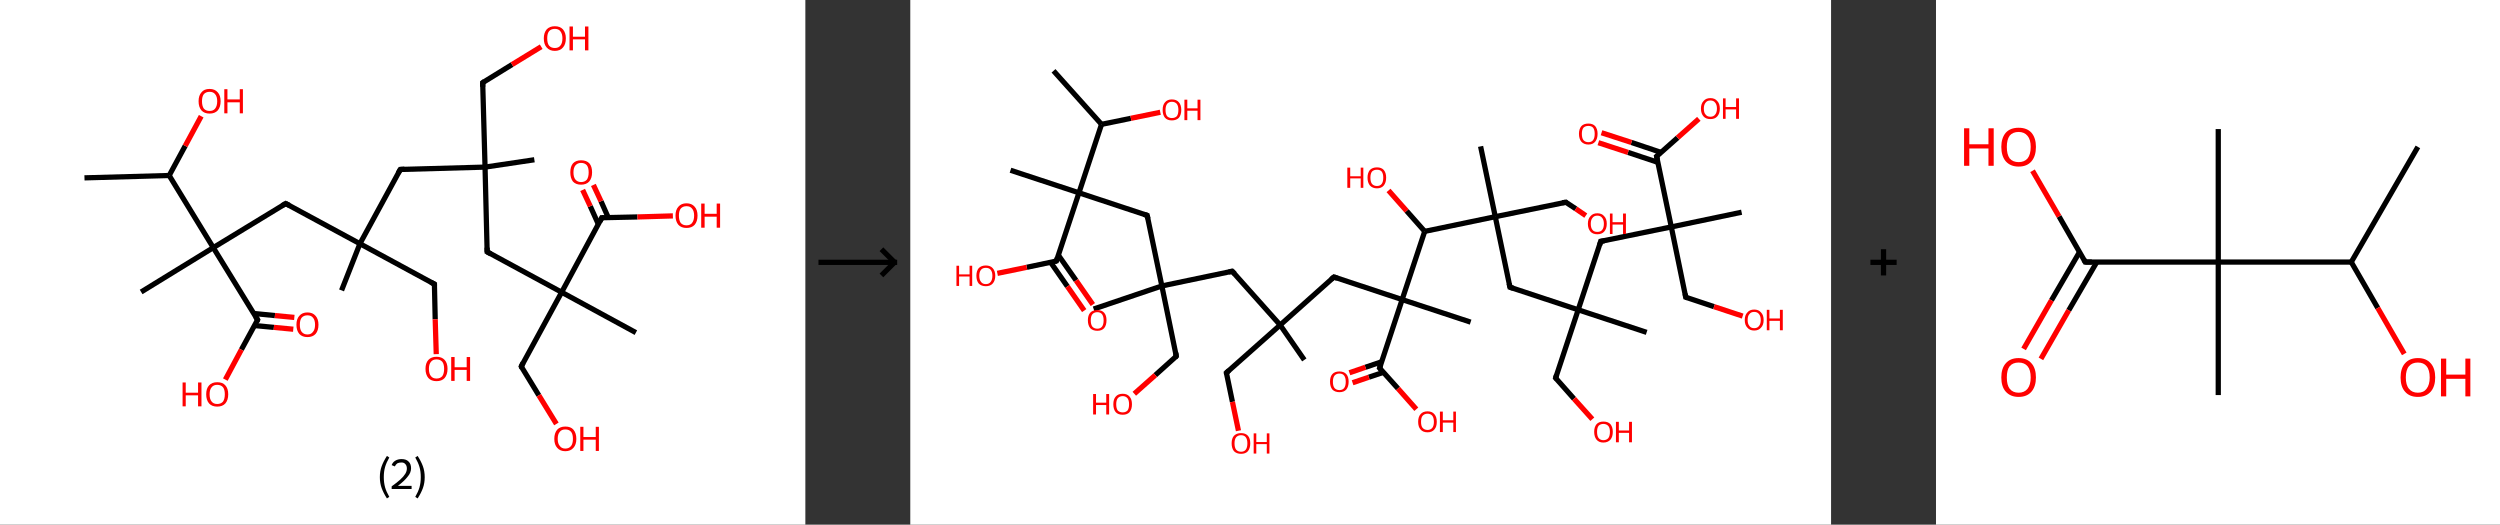 <?xml version='1.0' encoding='ASCII' standalone='yes'?>
<svg xmlns="http://www.w3.org/2000/svg" xmlns:xlink="http://www.w3.org/1999/xlink" version="1.1" width="953.0px" viewBox="0 0 953.0 200.0" height="200.0px">
  <rect x="0" y="0" width="953.0" height="200.0" fill="#333333" stroke="none"/>
  <g>
    <g transform="translate(0, 0) scale(1 1) "><!-- END OF HEADER -->
<rect style="opacity:1.0;fill:#FFFFFF;stroke:none" width="307.0" height="200.0" x="0.0" y="0.0"> </rect>
<path class="bond-0 atom-0 atom-1" d="M 32.2,67.8 L 64.5,66.9" style="fill:none;fill-rule:evenodd;stroke:#000000;stroke-width:2.0px;stroke-linecap:butt;stroke-linejoin:miter;stroke-opacity:1"/>
<path class="bond-1 atom-1 atom-2" d="M 64.5,66.9 L 70.6,55.6" style="fill:none;fill-rule:evenodd;stroke:#000000;stroke-width:2.0px;stroke-linecap:butt;stroke-linejoin:miter;stroke-opacity:1"/>
<path class="bond-1 atom-1 atom-2" d="M 70.6,55.6 L 76.7,44.3" style="fill:none;fill-rule:evenodd;stroke:#FF0000;stroke-width:2.0px;stroke-linecap:butt;stroke-linejoin:miter;stroke-opacity:1"/>
<path class="bond-2 atom-1 atom-3" d="M 64.5,66.9 L 81.3,94.4" style="fill:none;fill-rule:evenodd;stroke:#000000;stroke-width:2.0px;stroke-linecap:butt;stroke-linejoin:miter;stroke-opacity:1"/>
<path class="bond-3 atom-3 atom-4" d="M 81.3,94.4 L 53.8,111.3" style="fill:none;fill-rule:evenodd;stroke:#000000;stroke-width:2.0px;stroke-linecap:butt;stroke-linejoin:miter;stroke-opacity:1"/>
<path class="bond-4 atom-3 atom-5" d="M 81.3,94.4 L 108.9,77.6" style="fill:none;fill-rule:evenodd;stroke:#000000;stroke-width:2.0px;stroke-linecap:butt;stroke-linejoin:miter;stroke-opacity:1"/>
<path class="bond-5 atom-5 atom-6" d="M 108.9,77.6 L 137.2,92.9" style="fill:none;fill-rule:evenodd;stroke:#000000;stroke-width:2.0px;stroke-linecap:butt;stroke-linejoin:miter;stroke-opacity:1"/>
<path class="bond-6 atom-6 atom-7" d="M 137.2,92.9 L 130.2,110.7" style="fill:none;fill-rule:evenodd;stroke:#000000;stroke-width:2.0px;stroke-linecap:butt;stroke-linejoin:miter;stroke-opacity:1"/>
<path class="bond-7 atom-6 atom-8" d="M 137.2,92.9 L 165.6,108.3" style="fill:none;fill-rule:evenodd;stroke:#000000;stroke-width:2.0px;stroke-linecap:butt;stroke-linejoin:miter;stroke-opacity:1"/>
<path class="bond-8 atom-8 atom-9" d="M 165.6,108.3 L 165.9,121.7" style="fill:none;fill-rule:evenodd;stroke:#000000;stroke-width:2.0px;stroke-linecap:butt;stroke-linejoin:miter;stroke-opacity:1"/>
<path class="bond-8 atom-8 atom-9" d="M 165.9,121.7 L 166.3,135.0" style="fill:none;fill-rule:evenodd;stroke:#FF0000;stroke-width:2.0px;stroke-linecap:butt;stroke-linejoin:miter;stroke-opacity:1"/>
<path class="bond-9 atom-6 atom-10" d="M 137.2,92.9 L 152.6,64.6" style="fill:none;fill-rule:evenodd;stroke:#000000;stroke-width:2.0px;stroke-linecap:butt;stroke-linejoin:miter;stroke-opacity:1"/>
<path class="bond-10 atom-10 atom-11" d="M 152.6,64.6 L 184.9,63.7" style="fill:none;fill-rule:evenodd;stroke:#000000;stroke-width:2.0px;stroke-linecap:butt;stroke-linejoin:miter;stroke-opacity:1"/>
<path class="bond-11 atom-11 atom-12" d="M 184.9,63.7 L 203.7,60.9" style="fill:none;fill-rule:evenodd;stroke:#000000;stroke-width:2.0px;stroke-linecap:butt;stroke-linejoin:miter;stroke-opacity:1"/>
<path class="bond-12 atom-11 atom-13" d="M 184.9,63.7 L 184.0,31.5" style="fill:none;fill-rule:evenodd;stroke:#000000;stroke-width:2.0px;stroke-linecap:butt;stroke-linejoin:miter;stroke-opacity:1"/>
<path class="bond-13 atom-13 atom-14" d="M 184.0,31.5 L 195.2,24.6" style="fill:none;fill-rule:evenodd;stroke:#000000;stroke-width:2.0px;stroke-linecap:butt;stroke-linejoin:miter;stroke-opacity:1"/>
<path class="bond-13 atom-13 atom-14" d="M 195.2,24.6 L 206.3,17.8" style="fill:none;fill-rule:evenodd;stroke:#FF0000;stroke-width:2.0px;stroke-linecap:butt;stroke-linejoin:miter;stroke-opacity:1"/>
<path class="bond-14 atom-11 atom-15" d="M 184.9,63.7 L 185.7,96.0" style="fill:none;fill-rule:evenodd;stroke:#000000;stroke-width:2.0px;stroke-linecap:butt;stroke-linejoin:miter;stroke-opacity:1"/>
<path class="bond-15 atom-15 atom-16" d="M 185.7,96.0 L 214.1,111.4" style="fill:none;fill-rule:evenodd;stroke:#000000;stroke-width:2.0px;stroke-linecap:butt;stroke-linejoin:miter;stroke-opacity:1"/>
<path class="bond-16 atom-16 atom-17" d="M 214.1,111.4 L 242.4,126.8" style="fill:none;fill-rule:evenodd;stroke:#000000;stroke-width:2.0px;stroke-linecap:butt;stroke-linejoin:miter;stroke-opacity:1"/>
<path class="bond-17 atom-16 atom-18" d="M 214.1,111.4 L 198.7,139.7" style="fill:none;fill-rule:evenodd;stroke:#000000;stroke-width:2.0px;stroke-linecap:butt;stroke-linejoin:miter;stroke-opacity:1"/>
<path class="bond-18 atom-18 atom-19" d="M 198.7,139.7 L 205.4,150.7" style="fill:none;fill-rule:evenodd;stroke:#000000;stroke-width:2.0px;stroke-linecap:butt;stroke-linejoin:miter;stroke-opacity:1"/>
<path class="bond-18 atom-18 atom-19" d="M 205.4,150.7 L 212.1,161.6" style="fill:none;fill-rule:evenodd;stroke:#FF0000;stroke-width:2.0px;stroke-linecap:butt;stroke-linejoin:miter;stroke-opacity:1"/>
<path class="bond-19 atom-16 atom-20" d="M 214.1,111.4 L 229.4,83.0" style="fill:none;fill-rule:evenodd;stroke:#000000;stroke-width:2.0px;stroke-linecap:butt;stroke-linejoin:miter;stroke-opacity:1"/>
<path class="bond-20 atom-20 atom-21" d="M 231.9,83.0 L 229.1,76.7" style="fill:none;fill-rule:evenodd;stroke:#000000;stroke-width:2.0px;stroke-linecap:butt;stroke-linejoin:miter;stroke-opacity:1"/>
<path class="bond-20 atom-20 atom-21" d="M 229.1,76.7 L 226.2,70.5" style="fill:none;fill-rule:evenodd;stroke:#FF0000;stroke-width:2.0px;stroke-linecap:butt;stroke-linejoin:miter;stroke-opacity:1"/>
<path class="bond-20 atom-20 atom-21" d="M 228.1,85.5 L 225.0,78.6" style="fill:none;fill-rule:evenodd;stroke:#000000;stroke-width:2.0px;stroke-linecap:butt;stroke-linejoin:miter;stroke-opacity:1"/>
<path class="bond-20 atom-20 atom-21" d="M 225.0,78.6 L 222.1,72.4" style="fill:none;fill-rule:evenodd;stroke:#FF0000;stroke-width:2.0px;stroke-linecap:butt;stroke-linejoin:miter;stroke-opacity:1"/>
<path class="bond-21 atom-20 atom-22" d="M 229.4,83.0 L 243.0,82.7" style="fill:none;fill-rule:evenodd;stroke:#000000;stroke-width:2.0px;stroke-linecap:butt;stroke-linejoin:miter;stroke-opacity:1"/>
<path class="bond-21 atom-20 atom-22" d="M 243.0,82.7 L 256.5,82.3" style="fill:none;fill-rule:evenodd;stroke:#FF0000;stroke-width:2.0px;stroke-linecap:butt;stroke-linejoin:miter;stroke-opacity:1"/>
<path class="bond-22 atom-3 atom-23" d="M 81.3,94.4 L 98.2,121.9" style="fill:none;fill-rule:evenodd;stroke:#000000;stroke-width:2.0px;stroke-linecap:butt;stroke-linejoin:miter;stroke-opacity:1"/>
<path class="bond-23 atom-23 atom-24" d="M 97.0,124.1 L 104.4,124.8" style="fill:none;fill-rule:evenodd;stroke:#000000;stroke-width:2.0px;stroke-linecap:butt;stroke-linejoin:miter;stroke-opacity:1"/>
<path class="bond-23 atom-23 atom-24" d="M 104.4,124.8 L 111.8,125.5" style="fill:none;fill-rule:evenodd;stroke:#FF0000;stroke-width:2.0px;stroke-linecap:butt;stroke-linejoin:miter;stroke-opacity:1"/>
<path class="bond-23 atom-23 atom-24" d="M 96.7,119.5 L 104.8,120.3" style="fill:none;fill-rule:evenodd;stroke:#000000;stroke-width:2.0px;stroke-linecap:butt;stroke-linejoin:miter;stroke-opacity:1"/>
<path class="bond-23 atom-23 atom-24" d="M 104.8,120.3 L 112.2,121.0" style="fill:none;fill-rule:evenodd;stroke:#FF0000;stroke-width:2.0px;stroke-linecap:butt;stroke-linejoin:miter;stroke-opacity:1"/>
<path class="bond-24 atom-23 atom-25" d="M 98.2,121.9 L 92.0,133.3" style="fill:none;fill-rule:evenodd;stroke:#000000;stroke-width:2.0px;stroke-linecap:butt;stroke-linejoin:miter;stroke-opacity:1"/>
<path class="bond-24 atom-23 atom-25" d="M 92.0,133.3 L 85.9,144.7" style="fill:none;fill-rule:evenodd;stroke:#FF0000;stroke-width:2.0px;stroke-linecap:butt;stroke-linejoin:miter;stroke-opacity:1"/>
<path d="M 107.5,78.4 L 108.9,77.6 L 110.3,78.3" style="fill:none;stroke:#000000;stroke-width:2.0px;stroke-linecap:butt;stroke-linejoin:miter;stroke-opacity:1;"/>
<path d="M 164.2,107.6 L 165.6,108.3 L 165.6,109.0" style="fill:none;stroke:#000000;stroke-width:2.0px;stroke-linecap:butt;stroke-linejoin:miter;stroke-opacity:1;"/>
<path d="M 151.8,66.0 L 152.6,64.6 L 154.2,64.5" style="fill:none;stroke:#000000;stroke-width:2.0px;stroke-linecap:butt;stroke-linejoin:miter;stroke-opacity:1;"/>
<path d="M 184.0,33.1 L 184.0,31.5 L 184.6,31.1" style="fill:none;stroke:#000000;stroke-width:2.0px;stroke-linecap:butt;stroke-linejoin:miter;stroke-opacity:1;"/>
<path d="M 185.7,94.4 L 185.7,96.0 L 187.1,96.8" style="fill:none;stroke:#000000;stroke-width:2.0px;stroke-linecap:butt;stroke-linejoin:miter;stroke-opacity:1;"/>
<path d="M 199.4,138.3 L 198.7,139.7 L 199.0,140.3" style="fill:none;stroke:#000000;stroke-width:2.0px;stroke-linecap:butt;stroke-linejoin:miter;stroke-opacity:1;"/>
<path d="M 228.7,84.4 L 229.4,83.0 L 230.1,83.0" style="fill:none;stroke:#000000;stroke-width:2.0px;stroke-linecap:butt;stroke-linejoin:miter;stroke-opacity:1;"/>
<path d="M 97.4,120.6 L 98.2,121.9 L 97.9,122.5" style="fill:none;stroke:#000000;stroke-width:2.0px;stroke-linecap:butt;stroke-linejoin:miter;stroke-opacity:1;"/>
<path class="atom-2" d="M 75.7 38.6 Q 75.7 36.4, 76.8 35.2 Q 77.8 33.9, 79.9 33.9 Q 81.9 33.9, 83.0 35.2 Q 84.1 36.4, 84.1 38.6 Q 84.1 40.8, 83.0 42.1 Q 81.9 43.3, 79.9 43.3 Q 77.9 43.3, 76.8 42.1 Q 75.7 40.8, 75.7 38.6 M 79.9 42.3 Q 81.3 42.3, 82.0 41.4 Q 82.8 40.4, 82.8 38.6 Q 82.8 36.8, 82.0 35.9 Q 81.3 35.0, 79.9 35.0 Q 78.5 35.0, 77.7 35.9 Q 77.0 36.8, 77.0 38.6 Q 77.0 40.4, 77.7 41.4 Q 78.5 42.3, 79.9 42.3 " fill="#FF0000"/>
<path class="atom-2" d="M 85.5 34.0 L 86.7 34.0 L 86.7 37.9 L 91.4 37.9 L 91.4 34.0 L 92.6 34.0 L 92.6 43.2 L 91.4 43.2 L 91.4 39.0 L 86.7 39.0 L 86.7 43.2 L 85.5 43.2 L 85.5 34.0 " fill="#FF0000"/>
<path class="atom-9" d="M 162.2 140.6 Q 162.2 138.4, 163.3 137.2 Q 164.4 136.0, 166.4 136.0 Q 168.4 136.0, 169.5 137.2 Q 170.6 138.4, 170.6 140.6 Q 170.6 142.8, 169.5 144.1 Q 168.4 145.3, 166.4 145.3 Q 164.4 145.3, 163.3 144.1 Q 162.2 142.8, 162.2 140.6 M 166.4 144.3 Q 167.8 144.3, 168.6 143.4 Q 169.3 142.4, 169.3 140.6 Q 169.3 138.8, 168.6 137.9 Q 167.8 137.0, 166.4 137.0 Q 165.0 137.0, 164.3 137.9 Q 163.5 138.8, 163.5 140.6 Q 163.5 142.5, 164.3 143.4 Q 165.0 144.3, 166.4 144.3 " fill="#FF0000"/>
<path class="atom-9" d="M 172.0 136.1 L 173.3 136.1 L 173.3 140.0 L 177.9 140.0 L 177.9 136.1 L 179.2 136.1 L 179.2 145.2 L 177.9 145.2 L 177.9 141.0 L 173.3 141.0 L 173.3 145.2 L 172.0 145.2 L 172.0 136.1 " fill="#FF0000"/>
<path class="atom-14" d="M 207.3 14.6 Q 207.3 12.5, 208.4 11.2 Q 209.5 10.0, 211.5 10.0 Q 213.5 10.0, 214.6 11.2 Q 215.7 12.5, 215.7 14.6 Q 215.7 16.9, 214.6 18.1 Q 213.5 19.4, 211.5 19.4 Q 209.5 19.4, 208.4 18.1 Q 207.3 16.9, 207.3 14.6 M 211.5 18.3 Q 212.9 18.3, 213.6 17.4 Q 214.4 16.5, 214.4 14.6 Q 214.4 12.9, 213.6 11.9 Q 212.9 11.0, 211.5 11.0 Q 210.1 11.0, 209.3 11.9 Q 208.6 12.8, 208.6 14.6 Q 208.6 16.5, 209.3 17.4 Q 210.1 18.3, 211.5 18.3 " fill="#FF0000"/>
<path class="atom-14" d="M 217.1 10.1 L 218.4 10.1 L 218.4 14.0 L 223.0 14.0 L 223.0 10.1 L 224.3 10.1 L 224.3 19.2 L 223.0 19.2 L 223.0 15.0 L 218.4 15.0 L 218.4 19.2 L 217.1 19.2 L 217.1 10.1 " fill="#FF0000"/>
<path class="atom-19" d="M 211.3 167.3 Q 211.3 165.1, 212.4 163.8 Q 213.5 162.6, 215.5 162.6 Q 217.6 162.6, 218.6 163.8 Q 219.7 165.1, 219.7 167.3 Q 219.7 169.5, 218.6 170.7 Q 217.5 172.0, 215.5 172.0 Q 213.5 172.0, 212.4 170.7 Q 211.3 169.5, 211.3 167.3 M 215.5 171.0 Q 216.9 171.0, 217.7 170.0 Q 218.4 169.1, 218.4 167.3 Q 218.4 165.5, 217.7 164.6 Q 216.9 163.7, 215.5 163.7 Q 214.1 163.7, 213.4 164.6 Q 212.6 165.5, 212.6 167.3 Q 212.6 169.1, 213.4 170.0 Q 214.1 171.0, 215.5 171.0 " fill="#FF0000"/>
<path class="atom-19" d="M 221.2 162.7 L 222.4 162.7 L 222.4 166.6 L 227.1 166.6 L 227.1 162.7 L 228.3 162.7 L 228.3 171.9 L 227.1 171.9 L 227.1 167.6 L 222.4 167.6 L 222.4 171.9 L 221.2 171.9 L 221.2 162.7 " fill="#FF0000"/>
<path class="atom-21" d="M 217.4 65.7 Q 217.4 63.5, 218.4 62.3 Q 219.5 61.1, 221.5 61.1 Q 223.6 61.1, 224.7 62.3 Q 225.7 63.5, 225.7 65.7 Q 225.7 67.9, 224.6 69.2 Q 223.5 70.4, 221.5 70.4 Q 219.5 70.4, 218.4 69.2 Q 217.4 67.9, 217.4 65.7 M 221.5 69.4 Q 222.9 69.4, 223.7 68.5 Q 224.4 67.5, 224.4 65.7 Q 224.4 63.9, 223.7 63.0 Q 222.9 62.1, 221.5 62.1 Q 220.2 62.1, 219.4 63.0 Q 218.6 63.9, 218.6 65.7 Q 218.6 67.6, 219.4 68.5 Q 220.2 69.4, 221.5 69.4 " fill="#FF0000"/>
<path class="atom-22" d="M 257.5 82.2 Q 257.5 80.0, 258.6 78.8 Q 259.7 77.5, 261.7 77.5 Q 263.7 77.5, 264.8 78.8 Q 265.9 80.0, 265.9 82.2 Q 265.9 84.4, 264.8 85.7 Q 263.7 86.9, 261.7 86.9 Q 259.7 86.9, 258.6 85.7 Q 257.5 84.4, 257.5 82.2 M 261.7 85.9 Q 263.1 85.9, 263.8 85.0 Q 264.6 84.0, 264.6 82.2 Q 264.6 80.4, 263.8 79.5 Q 263.1 78.6, 261.7 78.6 Q 260.3 78.6, 259.5 79.5 Q 258.8 80.4, 258.8 82.2 Q 258.8 84.0, 259.5 85.0 Q 260.3 85.9, 261.7 85.9 " fill="#FF0000"/>
<path class="atom-22" d="M 267.3 77.6 L 268.6 77.6 L 268.6 81.5 L 273.2 81.5 L 273.2 77.6 L 274.5 77.6 L 274.5 86.8 L 273.2 86.8 L 273.2 82.6 L 268.6 82.6 L 268.6 86.8 L 267.3 86.8 L 267.3 77.6 " fill="#FF0000"/>
<path class="atom-24" d="M 113.0 123.8 Q 113.0 121.6, 114.1 120.4 Q 115.2 119.1, 117.2 119.1 Q 119.2 119.1, 120.3 120.4 Q 121.4 121.6, 121.4 123.8 Q 121.4 126.0, 120.3 127.3 Q 119.2 128.5, 117.2 128.5 Q 115.2 128.5, 114.1 127.3 Q 113.0 126.0, 113.0 123.8 M 117.2 127.5 Q 118.6 127.5, 119.3 126.5 Q 120.1 125.6, 120.1 123.8 Q 120.1 122.0, 119.3 121.1 Q 118.6 120.2, 117.2 120.2 Q 115.8 120.2, 115.0 121.1 Q 114.3 122.0, 114.3 123.8 Q 114.3 125.6, 115.0 126.5 Q 115.8 127.5, 117.2 127.5 " fill="#FF0000"/>
<path class="atom-25" d="M 69.6 145.8 L 70.8 145.8 L 70.8 149.7 L 75.5 149.7 L 75.5 145.8 L 76.8 145.8 L 76.8 154.9 L 75.5 154.9 L 75.5 150.7 L 70.8 150.7 L 70.8 154.9 L 69.6 154.9 L 69.6 145.8 " fill="#FF0000"/>
<path class="atom-25" d="M 78.6 150.3 Q 78.6 148.1, 79.7 146.9 Q 80.8 145.7, 82.8 145.7 Q 84.9 145.7, 85.9 146.9 Q 87.0 148.1, 87.0 150.3 Q 87.0 152.5, 85.9 153.8 Q 84.8 155.0, 82.8 155.0 Q 80.8 155.0, 79.7 153.8 Q 78.6 152.5, 78.6 150.3 M 82.8 154.0 Q 84.2 154.0, 85.0 153.1 Q 85.7 152.1, 85.7 150.3 Q 85.7 148.5, 85.0 147.6 Q 84.2 146.7, 82.8 146.7 Q 81.4 146.7, 80.7 147.6 Q 79.9 148.5, 79.9 150.3 Q 79.9 152.2, 80.7 153.1 Q 81.4 154.0, 82.8 154.0 " fill="#FF0000"/>
<path class="legend" d="M 144.8 181.9 Q 144.8 179.6, 145.5 177.7 Q 146.2 175.8, 147.5 173.8 L 148.4 174.4 Q 147.3 176.3, 146.8 178.0 Q 146.3 179.7, 146.3 181.9 Q 146.3 184.0, 146.8 185.8 Q 147.3 187.5, 148.4 189.4 L 147.5 190.0 Q 146.2 188.0, 145.5 186.1 Q 144.8 184.2, 144.8 181.9 " fill="#000000"/>
<path class="legend" d="M 149.3 177.3 Q 149.7 176.2, 150.7 175.6 Q 151.7 175.0, 153.1 175.0 Q 154.8 175.0, 155.7 175.9 Q 156.7 176.8, 156.7 178.5 Q 156.7 180.2, 155.4 181.7 Q 154.2 183.3, 151.7 185.2 L 156.9 185.2 L 156.9 186.4 L 149.3 186.4 L 149.3 185.4 Q 151.4 183.9, 152.6 182.8 Q 153.9 181.6, 154.5 180.6 Q 155.1 179.6, 155.1 178.6 Q 155.1 177.5, 154.5 176.9 Q 154.0 176.3, 153.1 176.3 Q 152.1 176.3, 151.5 176.6 Q 150.9 177.0, 150.5 177.8 L 149.3 177.3 " fill="#000000"/>
<path class="legend" d="M 161.9 181.9 Q 161.9 184.2, 161.2 186.1 Q 160.5 188.0, 159.2 190.0 L 158.3 189.4 Q 159.4 187.5, 159.9 185.8 Q 160.4 184.0, 160.4 181.9 Q 160.4 179.7, 159.9 178.0 Q 159.4 176.3, 158.3 174.4 L 159.2 173.8 Q 160.5 175.8, 161.2 177.7 Q 161.9 179.6, 161.9 181.9 " fill="#000000"/>
</g>
    <g transform="translate(307.0, 0) scale(1 1) "><line x1="5" y1="100" x2="35" y2="100" style="stroke:rgb(0,0,0);stroke-width:2"/>
  <line x1="34" y1="100" x2="29" y2="95" style="stroke:rgb(0,0,0);stroke-width:2"/>
  <line x1="34" y1="100" x2="29" y2="105" style="stroke:rgb(0,0,0);stroke-width:2"/>
</g>
    <g transform="translate(347.0, 0) scale(1 1) "><!-- END OF HEADER -->
<rect style="opacity:1.0;fill:#FFFFFF;stroke:none" width="351.0" height="200.0" x="0.0" y="0.0"> </rect>
<path class="bond-0 atom-0 atom-1" d="M 54.6,27.0 L 72.9,47.4" style="fill:none;fill-rule:evenodd;stroke:#000000;stroke-width:2.0px;stroke-linecap:butt;stroke-linejoin:miter;stroke-opacity:1"/>
<path class="bond-1 atom-1 atom-2" d="M 72.9,47.4 L 84.1,45.1" style="fill:none;fill-rule:evenodd;stroke:#000000;stroke-width:2.0px;stroke-linecap:butt;stroke-linejoin:miter;stroke-opacity:1"/>
<path class="bond-1 atom-1 atom-2" d="M 84.1,45.1 L 95.3,42.8" style="fill:none;fill-rule:evenodd;stroke:#FF0000;stroke-width:2.0px;stroke-linecap:butt;stroke-linejoin:miter;stroke-opacity:1"/>
<path class="bond-2 atom-1 atom-3" d="M 72.9,47.4 L 64.3,73.5" style="fill:none;fill-rule:evenodd;stroke:#000000;stroke-width:2.0px;stroke-linecap:butt;stroke-linejoin:miter;stroke-opacity:1"/>
<path class="bond-3 atom-3 atom-4" d="M 64.3,73.5 L 38.2,64.9" style="fill:none;fill-rule:evenodd;stroke:#000000;stroke-width:2.0px;stroke-linecap:butt;stroke-linejoin:miter;stroke-opacity:1"/>
<path class="bond-4 atom-3 atom-5" d="M 64.3,73.5 L 90.3,82.1" style="fill:none;fill-rule:evenodd;stroke:#000000;stroke-width:2.0px;stroke-linecap:butt;stroke-linejoin:miter;stroke-opacity:1"/>
<path class="bond-5 atom-5 atom-6" d="M 90.3,82.1 L 95.9,109.0" style="fill:none;fill-rule:evenodd;stroke:#000000;stroke-width:2.0px;stroke-linecap:butt;stroke-linejoin:miter;stroke-opacity:1"/>
<path class="bond-6 atom-6 atom-7" d="M 95.9,109.0 L 69.9,117.8" style="fill:none;fill-rule:evenodd;stroke:#000000;stroke-width:2.0px;stroke-linecap:butt;stroke-linejoin:miter;stroke-opacity:1"/>
<path class="bond-7 atom-6 atom-8" d="M 95.9,109.0 L 101.4,135.8" style="fill:none;fill-rule:evenodd;stroke:#000000;stroke-width:2.0px;stroke-linecap:butt;stroke-linejoin:miter;stroke-opacity:1"/>
<path class="bond-8 atom-8 atom-9" d="M 101.4,135.8 L 93.4,143.0" style="fill:none;fill-rule:evenodd;stroke:#000000;stroke-width:2.0px;stroke-linecap:butt;stroke-linejoin:miter;stroke-opacity:1"/>
<path class="bond-8 atom-8 atom-9" d="M 93.4,143.0 L 85.4,150.1" style="fill:none;fill-rule:evenodd;stroke:#FF0000;stroke-width:2.0px;stroke-linecap:butt;stroke-linejoin:miter;stroke-opacity:1"/>
<path class="bond-9 atom-6 atom-10" d="M 95.9,109.0 L 122.7,103.4" style="fill:none;fill-rule:evenodd;stroke:#000000;stroke-width:2.0px;stroke-linecap:butt;stroke-linejoin:miter;stroke-opacity:1"/>
<path class="bond-10 atom-10 atom-11" d="M 122.7,103.4 L 141.0,123.9" style="fill:none;fill-rule:evenodd;stroke:#000000;stroke-width:2.0px;stroke-linecap:butt;stroke-linejoin:miter;stroke-opacity:1"/>
<path class="bond-11 atom-11 atom-12" d="M 141.0,123.9 L 150.2,137.2" style="fill:none;fill-rule:evenodd;stroke:#000000;stroke-width:2.0px;stroke-linecap:butt;stroke-linejoin:miter;stroke-opacity:1"/>
<path class="bond-12 atom-11 atom-13" d="M 141.0,123.9 L 120.5,142.1" style="fill:none;fill-rule:evenodd;stroke:#000000;stroke-width:2.0px;stroke-linecap:butt;stroke-linejoin:miter;stroke-opacity:1"/>
<path class="bond-13 atom-13 atom-14" d="M 120.5,142.1 L 122.8,153.2" style="fill:none;fill-rule:evenodd;stroke:#000000;stroke-width:2.0px;stroke-linecap:butt;stroke-linejoin:miter;stroke-opacity:1"/>
<path class="bond-13 atom-13 atom-14" d="M 122.8,153.2 L 125.1,164.2" style="fill:none;fill-rule:evenodd;stroke:#FF0000;stroke-width:2.0px;stroke-linecap:butt;stroke-linejoin:miter;stroke-opacity:1"/>
<path class="bond-14 atom-11 atom-15" d="M 141.0,123.9 L 161.5,105.6" style="fill:none;fill-rule:evenodd;stroke:#000000;stroke-width:2.0px;stroke-linecap:butt;stroke-linejoin:miter;stroke-opacity:1"/>
<path class="bond-15 atom-15 atom-16" d="M 161.5,105.6 L 187.5,114.2" style="fill:none;fill-rule:evenodd;stroke:#000000;stroke-width:2.0px;stroke-linecap:butt;stroke-linejoin:miter;stroke-opacity:1"/>
<path class="bond-16 atom-16 atom-17" d="M 187.5,114.2 L 213.6,122.8" style="fill:none;fill-rule:evenodd;stroke:#000000;stroke-width:2.0px;stroke-linecap:butt;stroke-linejoin:miter;stroke-opacity:1"/>
<path class="bond-17 atom-16 atom-18" d="M 187.5,114.2 L 178.9,140.3" style="fill:none;fill-rule:evenodd;stroke:#000000;stroke-width:2.0px;stroke-linecap:butt;stroke-linejoin:miter;stroke-opacity:1"/>
<path class="bond-18 atom-18 atom-19" d="M 179.7,137.9 L 173.5,140.0" style="fill:none;fill-rule:evenodd;stroke:#000000;stroke-width:2.0px;stroke-linecap:butt;stroke-linejoin:miter;stroke-opacity:1"/>
<path class="bond-18 atom-18 atom-19" d="M 173.5,140.0 L 167.4,142.1" style="fill:none;fill-rule:evenodd;stroke:#FF0000;stroke-width:2.0px;stroke-linecap:butt;stroke-linejoin:miter;stroke-opacity:1"/>
<path class="bond-18 atom-18 atom-19" d="M 180.4,141.9 L 174.8,143.8" style="fill:none;fill-rule:evenodd;stroke:#000000;stroke-width:2.0px;stroke-linecap:butt;stroke-linejoin:miter;stroke-opacity:1"/>
<path class="bond-18 atom-18 atom-19" d="M 174.8,143.8 L 168.6,145.9" style="fill:none;fill-rule:evenodd;stroke:#FF0000;stroke-width:2.0px;stroke-linecap:butt;stroke-linejoin:miter;stroke-opacity:1"/>
<path class="bond-19 atom-18 atom-20" d="M 178.9,140.3 L 185.9,148.1" style="fill:none;fill-rule:evenodd;stroke:#000000;stroke-width:2.0px;stroke-linecap:butt;stroke-linejoin:miter;stroke-opacity:1"/>
<path class="bond-19 atom-18 atom-20" d="M 185.9,148.1 L 192.9,156.0" style="fill:none;fill-rule:evenodd;stroke:#FF0000;stroke-width:2.0px;stroke-linecap:butt;stroke-linejoin:miter;stroke-opacity:1"/>
<path class="bond-20 atom-16 atom-21" d="M 187.5,114.2 L 196.1,88.2" style="fill:none;fill-rule:evenodd;stroke:#000000;stroke-width:2.0px;stroke-linecap:butt;stroke-linejoin:miter;stroke-opacity:1"/>
<path class="bond-21 atom-21 atom-22" d="M 196.1,88.2 L 189.2,80.4" style="fill:none;fill-rule:evenodd;stroke:#000000;stroke-width:2.0px;stroke-linecap:butt;stroke-linejoin:miter;stroke-opacity:1"/>
<path class="bond-21 atom-21 atom-22" d="M 189.2,80.4 L 182.3,72.6" style="fill:none;fill-rule:evenodd;stroke:#FF0000;stroke-width:2.0px;stroke-linecap:butt;stroke-linejoin:miter;stroke-opacity:1"/>
<path class="bond-22 atom-21 atom-23" d="M 196.1,88.2 L 223.0,82.6" style="fill:none;fill-rule:evenodd;stroke:#000000;stroke-width:2.0px;stroke-linecap:butt;stroke-linejoin:miter;stroke-opacity:1"/>
<path class="bond-23 atom-23 atom-24" d="M 223.0,82.6 L 217.4,55.8" style="fill:none;fill-rule:evenodd;stroke:#000000;stroke-width:2.0px;stroke-linecap:butt;stroke-linejoin:miter;stroke-opacity:1"/>
<path class="bond-24 atom-23 atom-25" d="M 223.0,82.6 L 249.9,77.1" style="fill:none;fill-rule:evenodd;stroke:#000000;stroke-width:2.0px;stroke-linecap:butt;stroke-linejoin:miter;stroke-opacity:1"/>
<path class="bond-25 atom-25 atom-26" d="M 249.9,77.1 L 253.7,79.6" style="fill:none;fill-rule:evenodd;stroke:#000000;stroke-width:2.0px;stroke-linecap:butt;stroke-linejoin:miter;stroke-opacity:1"/>
<path class="bond-25 atom-25 atom-26" d="M 253.7,79.6 L 257.5,82.2" style="fill:none;fill-rule:evenodd;stroke:#FF0000;stroke-width:2.0px;stroke-linecap:butt;stroke-linejoin:miter;stroke-opacity:1"/>
<path class="bond-26 atom-23 atom-27" d="M 223.0,82.6 L 228.6,109.5" style="fill:none;fill-rule:evenodd;stroke:#000000;stroke-width:2.0px;stroke-linecap:butt;stroke-linejoin:miter;stroke-opacity:1"/>
<path class="bond-27 atom-27 atom-28" d="M 228.6,109.5 L 254.6,118.1" style="fill:none;fill-rule:evenodd;stroke:#000000;stroke-width:2.0px;stroke-linecap:butt;stroke-linejoin:miter;stroke-opacity:1"/>
<path class="bond-28 atom-28 atom-29" d="M 254.6,118.1 L 280.7,126.7" style="fill:none;fill-rule:evenodd;stroke:#000000;stroke-width:2.0px;stroke-linecap:butt;stroke-linejoin:miter;stroke-opacity:1"/>
<path class="bond-29 atom-28 atom-30" d="M 254.6,118.1 L 246.0,144.1" style="fill:none;fill-rule:evenodd;stroke:#000000;stroke-width:2.0px;stroke-linecap:butt;stroke-linejoin:miter;stroke-opacity:1"/>
<path class="bond-30 atom-30 atom-31" d="M 246.0,144.1 L 253.0,152.0" style="fill:none;fill-rule:evenodd;stroke:#000000;stroke-width:2.0px;stroke-linecap:butt;stroke-linejoin:miter;stroke-opacity:1"/>
<path class="bond-30 atom-30 atom-31" d="M 253.0,152.0 L 260.0,159.8" style="fill:none;fill-rule:evenodd;stroke:#FF0000;stroke-width:2.0px;stroke-linecap:butt;stroke-linejoin:miter;stroke-opacity:1"/>
<path class="bond-31 atom-28 atom-32" d="M 254.6,118.1 L 263.2,92.0" style="fill:none;fill-rule:evenodd;stroke:#000000;stroke-width:2.0px;stroke-linecap:butt;stroke-linejoin:miter;stroke-opacity:1"/>
<path class="bond-32 atom-32 atom-33" d="M 263.2,92.0 L 290.1,86.5" style="fill:none;fill-rule:evenodd;stroke:#000000;stroke-width:2.0px;stroke-linecap:butt;stroke-linejoin:miter;stroke-opacity:1"/>
<path class="bond-33 atom-33 atom-34" d="M 290.1,86.5 L 316.9,80.9" style="fill:none;fill-rule:evenodd;stroke:#000000;stroke-width:2.0px;stroke-linecap:butt;stroke-linejoin:miter;stroke-opacity:1"/>
<path class="bond-34 atom-33 atom-35" d="M 290.1,86.5 L 295.6,113.3" style="fill:none;fill-rule:evenodd;stroke:#000000;stroke-width:2.0px;stroke-linecap:butt;stroke-linejoin:miter;stroke-opacity:1"/>
<path class="bond-35 atom-35 atom-36" d="M 295.6,113.3 L 306.4,116.9" style="fill:none;fill-rule:evenodd;stroke:#000000;stroke-width:2.0px;stroke-linecap:butt;stroke-linejoin:miter;stroke-opacity:1"/>
<path class="bond-35 atom-35 atom-36" d="M 306.4,116.9 L 317.3,120.5" style="fill:none;fill-rule:evenodd;stroke:#FF0000;stroke-width:2.0px;stroke-linecap:butt;stroke-linejoin:miter;stroke-opacity:1"/>
<path class="bond-36 atom-33 atom-37" d="M 290.1,86.5 L 284.5,59.6" style="fill:none;fill-rule:evenodd;stroke:#000000;stroke-width:2.0px;stroke-linecap:butt;stroke-linejoin:miter;stroke-opacity:1"/>
<path class="bond-37 atom-37 atom-38" d="M 286.2,58.1 L 274.9,54.3" style="fill:none;fill-rule:evenodd;stroke:#000000;stroke-width:2.0px;stroke-linecap:butt;stroke-linejoin:miter;stroke-opacity:1"/>
<path class="bond-37 atom-37 atom-38" d="M 274.9,54.3 L 263.5,50.6" style="fill:none;fill-rule:evenodd;stroke:#FF0000;stroke-width:2.0px;stroke-linecap:butt;stroke-linejoin:miter;stroke-opacity:1"/>
<path class="bond-37 atom-37 atom-38" d="M 285.0,61.9 L 273.6,58.1" style="fill:none;fill-rule:evenodd;stroke:#000000;stroke-width:2.0px;stroke-linecap:butt;stroke-linejoin:miter;stroke-opacity:1"/>
<path class="bond-37 atom-37 atom-38" d="M 273.6,58.1 L 262.3,54.4" style="fill:none;fill-rule:evenodd;stroke:#FF0000;stroke-width:2.0px;stroke-linecap:butt;stroke-linejoin:miter;stroke-opacity:1"/>
<path class="bond-38 atom-37 atom-39" d="M 284.5,59.6 L 292.5,52.5" style="fill:none;fill-rule:evenodd;stroke:#000000;stroke-width:2.0px;stroke-linecap:butt;stroke-linejoin:miter;stroke-opacity:1"/>
<path class="bond-38 atom-37 atom-39" d="M 292.5,52.5 L 300.6,45.3" style="fill:none;fill-rule:evenodd;stroke:#FF0000;stroke-width:2.0px;stroke-linecap:butt;stroke-linejoin:miter;stroke-opacity:1"/>
<path class="bond-39 atom-3 atom-40" d="M 64.3,73.5 L 55.7,99.5" style="fill:none;fill-rule:evenodd;stroke:#000000;stroke-width:2.0px;stroke-linecap:butt;stroke-linejoin:miter;stroke-opacity:1"/>
<path class="bond-40 atom-40 atom-41" d="M 53.5,100.0 L 59.9,109.2" style="fill:none;fill-rule:evenodd;stroke:#000000;stroke-width:2.0px;stroke-linecap:butt;stroke-linejoin:miter;stroke-opacity:1"/>
<path class="bond-40 atom-40 atom-41" d="M 59.9,109.2 L 66.3,118.4" style="fill:none;fill-rule:evenodd;stroke:#FF0000;stroke-width:2.0px;stroke-linecap:butt;stroke-linejoin:miter;stroke-opacity:1"/>
<path class="bond-40 atom-40 atom-41" d="M 56.4,97.2 L 63.2,106.9" style="fill:none;fill-rule:evenodd;stroke:#000000;stroke-width:2.0px;stroke-linecap:butt;stroke-linejoin:miter;stroke-opacity:1"/>
<path class="bond-40 atom-40 atom-41" d="M 63.2,106.9 L 69.6,116.1" style="fill:none;fill-rule:evenodd;stroke:#FF0000;stroke-width:2.0px;stroke-linecap:butt;stroke-linejoin:miter;stroke-opacity:1"/>
<path class="bond-41 atom-40 atom-42" d="M 55.7,99.5 L 44.4,101.9" style="fill:none;fill-rule:evenodd;stroke:#000000;stroke-width:2.0px;stroke-linecap:butt;stroke-linejoin:miter;stroke-opacity:1"/>
<path class="bond-41 atom-40 atom-42" d="M 44.4,101.9 L 33.2,104.2" style="fill:none;fill-rule:evenodd;stroke:#FF0000;stroke-width:2.0px;stroke-linecap:butt;stroke-linejoin:miter;stroke-opacity:1"/>
<path d="M 89.0,81.7 L 90.3,82.1 L 90.6,83.4" style="fill:none;stroke:#000000;stroke-width:2.0px;stroke-linecap:butt;stroke-linejoin:miter;stroke-opacity:1;"/>
<path d="M 101.2,134.5 L 101.4,135.8 L 101.0,136.2" style="fill:none;stroke:#000000;stroke-width:2.0px;stroke-linecap:butt;stroke-linejoin:miter;stroke-opacity:1;"/>
<path d="M 121.4,103.7 L 122.7,103.4 L 123.7,104.4" style="fill:none;stroke:#000000;stroke-width:2.0px;stroke-linecap:butt;stroke-linejoin:miter;stroke-opacity:1;"/>
<path d="M 121.5,141.2 L 120.5,142.1 L 120.6,142.7" style="fill:none;stroke:#000000;stroke-width:2.0px;stroke-linecap:butt;stroke-linejoin:miter;stroke-opacity:1;"/>
<path d="M 160.4,106.5 L 161.5,105.6 L 162.8,106.1" style="fill:none;stroke:#000000;stroke-width:2.0px;stroke-linecap:butt;stroke-linejoin:miter;stroke-opacity:1;"/>
<path d="M 179.3,139.0 L 178.9,140.3 L 179.3,140.7" style="fill:none;stroke:#000000;stroke-width:2.0px;stroke-linecap:butt;stroke-linejoin:miter;stroke-opacity:1;"/>
<path d="M 248.5,77.3 L 249.9,77.1 L 250.0,77.2" style="fill:none;stroke:#000000;stroke-width:2.0px;stroke-linecap:butt;stroke-linejoin:miter;stroke-opacity:1;"/>
<path d="M 228.3,108.1 L 228.6,109.5 L 229.9,109.9" style="fill:none;stroke:#000000;stroke-width:2.0px;stroke-linecap:butt;stroke-linejoin:miter;stroke-opacity:1;"/>
<path d="M 246.4,142.8 L 246.0,144.1 L 246.3,144.5" style="fill:none;stroke:#000000;stroke-width:2.0px;stroke-linecap:butt;stroke-linejoin:miter;stroke-opacity:1;"/>
<path d="M 262.8,93.4 L 263.2,92.0 L 264.6,91.8" style="fill:none;stroke:#000000;stroke-width:2.0px;stroke-linecap:butt;stroke-linejoin:miter;stroke-opacity:1;"/>
<path d="M 295.4,112.0 L 295.6,113.3 L 296.2,113.5" style="fill:none;stroke:#000000;stroke-width:2.0px;stroke-linecap:butt;stroke-linejoin:miter;stroke-opacity:1;"/>
<path d="M 284.8,61.0 L 284.5,59.6 L 284.9,59.3" style="fill:none;stroke:#000000;stroke-width:2.0px;stroke-linecap:butt;stroke-linejoin:miter;stroke-opacity:1;"/>
<path d="M 56.1,98.2 L 55.7,99.5 L 55.1,99.7" style="fill:none;stroke:#000000;stroke-width:2.0px;stroke-linecap:butt;stroke-linejoin:miter;stroke-opacity:1;"/>
<path class="atom-2" d="M 96.2 41.9 Q 96.2 40.0, 97.1 39.0 Q 98.0 37.9, 99.7 37.9 Q 101.5 37.9, 102.4 39.0 Q 103.3 40.0, 103.3 41.9 Q 103.3 43.8, 102.4 44.9 Q 101.4 45.9, 99.7 45.9 Q 98.0 45.9, 97.1 44.9 Q 96.2 43.8, 96.2 41.9 M 99.7 45.0 Q 100.9 45.0, 101.6 44.3 Q 102.2 43.5, 102.2 41.9 Q 102.2 40.4, 101.6 39.6 Q 100.9 38.8, 99.7 38.8 Q 98.6 38.8, 97.9 39.6 Q 97.3 40.4, 97.3 41.9 Q 97.3 43.5, 97.9 44.3 Q 98.6 45.0, 99.7 45.0 " fill="#FF0000"/>
<path class="atom-2" d="M 104.5 38.0 L 105.6 38.0 L 105.6 41.3 L 109.5 41.3 L 109.5 38.0 L 110.6 38.0 L 110.6 45.8 L 109.5 45.8 L 109.5 42.2 L 105.6 42.2 L 105.6 45.8 L 104.5 45.8 L 104.5 38.0 " fill="#FF0000"/>
<path class="atom-9" d="M 69.7 150.2 L 70.8 150.2 L 70.8 153.5 L 74.7 153.5 L 74.7 150.2 L 75.8 150.2 L 75.8 158.0 L 74.7 158.0 L 74.7 154.4 L 70.8 154.4 L 70.8 158.0 L 69.7 158.0 L 69.7 150.2 " fill="#FF0000"/>
<path class="atom-9" d="M 77.4 154.1 Q 77.4 152.2, 78.3 151.2 Q 79.2 150.1, 81.0 150.1 Q 82.7 150.1, 83.6 151.2 Q 84.5 152.2, 84.5 154.1 Q 84.5 156.0, 83.6 157.1 Q 82.7 158.1, 81.0 158.1 Q 79.2 158.1, 78.3 157.1 Q 77.4 156.0, 77.4 154.1 M 81.0 157.2 Q 82.1 157.2, 82.8 156.5 Q 83.4 155.7, 83.4 154.1 Q 83.4 152.6, 82.8 151.8 Q 82.1 151.0, 81.0 151.0 Q 79.8 151.0, 79.1 151.8 Q 78.5 152.6, 78.5 154.1 Q 78.5 155.7, 79.1 156.5 Q 79.8 157.2, 81.0 157.2 " fill="#FF0000"/>
<path class="atom-14" d="M 122.5 169.0 Q 122.5 167.1, 123.4 166.1 Q 124.4 165.1, 126.1 165.1 Q 127.8 165.1, 128.7 166.1 Q 129.6 167.1, 129.6 169.0 Q 129.6 170.9, 128.7 172.0 Q 127.8 173.0, 126.1 173.0 Q 124.4 173.0, 123.4 172.0 Q 122.5 170.9, 122.5 169.0 M 126.1 172.2 Q 127.3 172.2, 127.9 171.4 Q 128.5 170.6, 128.5 169.0 Q 128.5 167.5, 127.9 166.7 Q 127.3 165.9, 126.1 165.9 Q 124.9 165.9, 124.2 166.7 Q 123.6 167.5, 123.6 169.0 Q 123.6 170.6, 124.2 171.4 Q 124.9 172.2, 126.1 172.2 " fill="#FF0000"/>
<path class="atom-14" d="M 130.9 165.2 L 131.9 165.2 L 131.9 168.5 L 135.9 168.5 L 135.9 165.2 L 136.9 165.2 L 136.9 172.9 L 135.9 172.9 L 135.9 169.3 L 131.9 169.3 L 131.9 172.9 L 130.9 172.9 L 130.9 165.2 " fill="#FF0000"/>
<path class="atom-19" d="M 160.0 145.5 Q 160.0 143.6, 160.9 142.6 Q 161.8 141.6, 163.6 141.6 Q 165.3 141.6, 166.2 142.6 Q 167.1 143.6, 167.1 145.5 Q 167.1 147.4, 166.2 148.5 Q 165.3 149.5, 163.6 149.5 Q 161.9 149.5, 160.9 148.5 Q 160.0 147.4, 160.0 145.5 M 163.6 148.7 Q 164.8 148.7, 165.4 147.9 Q 166.0 147.1, 166.0 145.5 Q 166.0 144.0, 165.4 143.2 Q 164.8 142.4, 163.6 142.4 Q 162.4 142.4, 161.7 143.2 Q 161.1 144.0, 161.1 145.5 Q 161.1 147.1, 161.7 147.9 Q 162.4 148.7, 163.6 148.7 " fill="#FF0000"/>
<path class="atom-20" d="M 193.6 160.8 Q 193.6 158.9, 194.5 157.9 Q 195.4 156.8, 197.2 156.8 Q 198.9 156.8, 199.8 157.9 Q 200.7 158.9, 200.7 160.8 Q 200.7 162.7, 199.8 163.7 Q 198.9 164.8, 197.2 164.8 Q 195.4 164.8, 194.5 163.7 Q 193.6 162.7, 193.6 160.8 M 197.2 163.9 Q 198.3 163.9, 199.0 163.1 Q 199.6 162.3, 199.6 160.8 Q 199.6 159.3, 199.0 158.5 Q 198.3 157.7, 197.2 157.7 Q 196.0 157.7, 195.3 158.5 Q 194.7 159.2, 194.7 160.8 Q 194.7 162.4, 195.3 163.1 Q 196.0 163.9, 197.2 163.9 " fill="#FF0000"/>
<path class="atom-20" d="M 201.9 156.9 L 203.0 156.9 L 203.0 160.2 L 207.0 160.2 L 207.0 156.9 L 208.0 156.9 L 208.0 164.7 L 207.0 164.7 L 207.0 161.1 L 203.0 161.1 L 203.0 164.7 L 201.9 164.7 L 201.9 156.9 " fill="#FF0000"/>
<path class="atom-22" d="M 166.6 63.9 L 167.7 63.9 L 167.7 67.2 L 171.7 67.2 L 171.7 63.9 L 172.7 63.9 L 172.7 71.6 L 171.7 71.6 L 171.7 68.0 L 167.7 68.0 L 167.7 71.6 L 166.6 71.6 L 166.6 63.9 " fill="#FF0000"/>
<path class="atom-22" d="M 174.3 67.7 Q 174.3 65.9, 175.2 64.8 Q 176.2 63.8, 177.9 63.8 Q 179.6 63.8, 180.5 64.8 Q 181.4 65.9, 181.4 67.7 Q 181.4 69.6, 180.5 70.7 Q 179.6 71.8, 177.9 71.8 Q 176.2 71.8, 175.2 70.7 Q 174.3 69.6, 174.3 67.7 M 177.9 70.9 Q 179.1 70.9, 179.7 70.1 Q 180.3 69.3, 180.3 67.7 Q 180.3 66.2, 179.7 65.4 Q 179.1 64.7, 177.9 64.7 Q 176.7 64.7, 176.0 65.4 Q 175.4 66.2, 175.4 67.7 Q 175.4 69.3, 176.0 70.1 Q 176.7 70.9, 177.9 70.9 " fill="#FF0000"/>
<path class="atom-26" d="M 258.3 85.3 Q 258.3 83.4, 259.3 82.4 Q 260.2 81.3, 261.9 81.3 Q 263.6 81.3, 264.5 82.4 Q 265.5 83.4, 265.5 85.3 Q 265.5 87.2, 264.5 88.3 Q 263.6 89.3, 261.9 89.3 Q 260.2 89.3, 259.3 88.3 Q 258.3 87.2, 258.3 85.3 M 261.9 88.4 Q 263.1 88.4, 263.7 87.7 Q 264.4 86.9, 264.4 85.3 Q 264.4 83.8, 263.7 83.0 Q 263.1 82.2, 261.9 82.2 Q 260.7 82.2, 260.1 83.0 Q 259.4 83.8, 259.4 85.3 Q 259.4 86.9, 260.1 87.7 Q 260.7 88.4, 261.9 88.4 " fill="#FF0000"/>
<path class="atom-26" d="M 266.7 81.4 L 267.7 81.4 L 267.7 84.7 L 271.7 84.7 L 271.7 81.4 L 272.8 81.4 L 272.8 89.2 L 271.7 89.2 L 271.7 85.6 L 267.7 85.6 L 267.7 89.2 L 266.7 89.2 L 266.7 81.4 " fill="#FF0000"/>
<path class="atom-31" d="M 260.7 164.6 Q 260.7 162.8, 261.6 161.7 Q 262.5 160.7, 264.2 160.7 Q 266.0 160.7, 266.9 161.7 Q 267.8 162.8, 267.8 164.6 Q 267.8 166.5, 266.9 167.6 Q 265.9 168.7, 264.2 168.7 Q 262.5 168.7, 261.6 167.6 Q 260.7 166.5, 260.7 164.6 M 264.2 167.8 Q 265.4 167.8, 266.1 167.0 Q 266.7 166.2, 266.7 164.6 Q 266.7 163.1, 266.1 162.4 Q 265.4 161.6, 264.2 161.6 Q 263.1 161.6, 262.4 162.3 Q 261.8 163.1, 261.8 164.6 Q 261.8 166.2, 262.4 167.0 Q 263.1 167.8, 264.2 167.8 " fill="#FF0000"/>
<path class="atom-31" d="M 269.0 160.8 L 270.1 160.8 L 270.1 164.1 L 274.0 164.1 L 274.0 160.8 L 275.1 160.8 L 275.1 168.6 L 274.0 168.6 L 274.0 165.0 L 270.1 165.0 L 270.1 168.6 L 269.0 168.6 L 269.0 160.8 " fill="#FF0000"/>
<path class="atom-36" d="M 318.1 122.0 Q 318.1 120.1, 319.1 119.1 Q 320.0 118.0, 321.7 118.0 Q 323.4 118.0, 324.3 119.1 Q 325.3 120.1, 325.3 122.0 Q 325.3 123.9, 324.3 124.9 Q 323.4 126.0, 321.7 126.0 Q 320.0 126.0, 319.1 124.9 Q 318.1 123.9, 318.1 122.0 M 321.7 125.1 Q 322.9 125.1, 323.5 124.3 Q 324.2 123.5, 324.2 122.0 Q 324.2 120.5, 323.5 119.7 Q 322.9 118.9, 321.7 118.9 Q 320.5 118.9, 319.9 119.7 Q 319.2 120.4, 319.2 122.0 Q 319.2 123.5, 319.9 124.3 Q 320.5 125.1, 321.7 125.1 " fill="#FF0000"/>
<path class="atom-36" d="M 326.5 118.1 L 327.5 118.1 L 327.5 121.4 L 331.5 121.4 L 331.5 118.1 L 332.6 118.1 L 332.6 125.9 L 331.5 125.9 L 331.5 122.3 L 327.5 122.3 L 327.5 125.9 L 326.5 125.9 L 326.5 118.1 " fill="#FF0000"/>
<path class="atom-38" d="M 254.9 51.0 Q 254.9 49.2, 255.8 48.1 Q 256.7 47.1, 258.5 47.1 Q 260.2 47.1, 261.1 48.1 Q 262.0 49.2, 262.0 51.0 Q 262.0 52.9, 261.1 54.0 Q 260.2 55.1, 258.5 55.1 Q 256.8 55.1, 255.8 54.0 Q 254.9 52.9, 254.9 51.0 M 258.5 54.2 Q 259.7 54.2, 260.3 53.4 Q 260.9 52.6, 260.9 51.0 Q 260.9 49.5, 260.3 48.7 Q 259.7 48.0, 258.5 48.0 Q 257.3 48.0, 256.6 48.7 Q 256.0 49.5, 256.0 51.0 Q 256.0 52.6, 256.6 53.4 Q 257.3 54.2, 258.5 54.2 " fill="#FF0000"/>
<path class="atom-39" d="M 301.4 41.4 Q 301.4 39.5, 302.4 38.5 Q 303.3 37.4, 305.0 37.4 Q 306.7 37.4, 307.6 38.5 Q 308.6 39.5, 308.6 41.4 Q 308.6 43.3, 307.6 44.4 Q 306.7 45.4, 305.0 45.4 Q 303.3 45.4, 302.4 44.4 Q 301.4 43.3, 301.4 41.4 M 305.0 44.5 Q 306.2 44.5, 306.8 43.7 Q 307.5 42.9, 307.5 41.4 Q 307.5 39.9, 306.8 39.1 Q 306.2 38.3, 305.0 38.3 Q 303.8 38.3, 303.2 39.1 Q 302.5 39.9, 302.5 41.4 Q 302.5 43.0, 303.2 43.7 Q 303.8 44.5, 305.0 44.5 " fill="#FF0000"/>
<path class="atom-39" d="M 309.8 37.5 L 310.8 37.5 L 310.8 40.8 L 314.8 40.8 L 314.8 37.5 L 315.9 37.5 L 315.9 45.3 L 314.8 45.3 L 314.8 41.7 L 310.8 41.7 L 310.8 45.3 L 309.8 45.3 L 309.8 37.5 " fill="#FF0000"/>
<path class="atom-41" d="M 67.7 122.1 Q 67.7 120.2, 68.6 119.2 Q 69.5 118.2, 71.3 118.2 Q 73.0 118.2, 73.9 119.2 Q 74.8 120.2, 74.8 122.1 Q 74.8 124.0, 73.9 125.1 Q 73.0 126.1, 71.3 126.1 Q 69.6 126.1, 68.6 125.1 Q 67.7 124.0, 67.7 122.1 M 71.3 125.3 Q 72.5 125.3, 73.1 124.5 Q 73.7 123.7, 73.7 122.1 Q 73.7 120.6, 73.1 119.8 Q 72.5 119.0, 71.3 119.0 Q 70.1 119.0, 69.4 119.8 Q 68.8 120.6, 68.8 122.1 Q 68.8 123.7, 69.4 124.5 Q 70.1 125.3, 71.3 125.3 " fill="#FF0000"/>
<path class="atom-42" d="M 17.6 101.3 L 18.6 101.3 L 18.6 104.6 L 22.6 104.6 L 22.6 101.3 L 23.6 101.3 L 23.6 109.0 L 22.6 109.0 L 22.6 105.4 L 18.6 105.4 L 18.6 109.0 L 17.6 109.0 L 17.6 101.3 " fill="#FF0000"/>
<path class="atom-42" d="M 25.2 105.1 Q 25.2 103.3, 26.1 102.2 Q 27.1 101.2, 28.8 101.2 Q 30.5 101.2, 31.4 102.2 Q 32.4 103.3, 32.4 105.1 Q 32.4 107.0, 31.4 108.1 Q 30.5 109.1, 28.8 109.1 Q 27.1 109.1, 26.1 108.1 Q 25.2 107.0, 25.2 105.1 M 28.8 108.3 Q 30.0 108.3, 30.6 107.5 Q 31.3 106.7, 31.3 105.1 Q 31.3 103.6, 30.6 102.8 Q 30.0 102.1, 28.8 102.1 Q 27.6 102.1, 27.0 102.8 Q 26.3 103.6, 26.3 105.1 Q 26.3 106.7, 27.0 107.5 Q 27.6 108.3, 28.8 108.3 " fill="#FF0000"/>
</g>
    <g transform="translate(698.0, 0) scale(1 1) "><line x1="15" y1="100" x2="25" y2="100" style="stroke:rgb(0,0,0);stroke-width:2"/>
  <line x1="20" y1="95" x2="20" y2="105" style="stroke:rgb(0,0,0);stroke-width:2"/>
</g>
    <g transform="translate(738.0, 0) scale(1 1) "><!-- END OF HEADER -->
<rect style="opacity:1.0;fill:#FFFFFF;stroke:none" width="215.0" height="200.0" x="0.0" y="0.0"> </rect>
<path class="bond-0 atom-0 atom-1" d="M 183.7,56.0 L 158.3,99.9" style="fill:none;fill-rule:evenodd;stroke:#000000;stroke-width:2.0px;stroke-linecap:butt;stroke-linejoin:miter;stroke-opacity:1"/>
<path class="bond-1 atom-1 atom-2" d="M 158.3,99.9 L 168.4,117.4" style="fill:none;fill-rule:evenodd;stroke:#000000;stroke-width:2.0px;stroke-linecap:butt;stroke-linejoin:miter;stroke-opacity:1"/>
<path class="bond-1 atom-1 atom-2" d="M 168.4,117.4 L 178.5,134.9" style="fill:none;fill-rule:evenodd;stroke:#FF0000;stroke-width:2.0px;stroke-linecap:butt;stroke-linejoin:miter;stroke-opacity:1"/>
<path class="bond-2 atom-1 atom-3" d="M 158.3,99.9 L 107.6,99.9" style="fill:none;fill-rule:evenodd;stroke:#000000;stroke-width:2.0px;stroke-linecap:butt;stroke-linejoin:miter;stroke-opacity:1"/>
<path class="bond-3 atom-3 atom-4" d="M 107.6,99.9 L 107.6,49.2" style="fill:none;fill-rule:evenodd;stroke:#000000;stroke-width:2.0px;stroke-linecap:butt;stroke-linejoin:miter;stroke-opacity:1"/>
<path class="bond-4 atom-3 atom-5" d="M 107.6,99.9 L 107.6,150.6" style="fill:none;fill-rule:evenodd;stroke:#000000;stroke-width:2.0px;stroke-linecap:butt;stroke-linejoin:miter;stroke-opacity:1"/>
<path class="bond-5 atom-3 atom-6" d="M 107.6,99.9 L 56.9,99.9" style="fill:none;fill-rule:evenodd;stroke:#000000;stroke-width:2.0px;stroke-linecap:butt;stroke-linejoin:miter;stroke-opacity:1"/>
<path class="bond-6 atom-6 atom-7" d="M 54.7,96.1 L 44.0,114.5" style="fill:none;fill-rule:evenodd;stroke:#000000;stroke-width:2.0px;stroke-linecap:butt;stroke-linejoin:miter;stroke-opacity:1"/>
<path class="bond-6 atom-6 atom-7" d="M 44.0,114.5 L 33.4,133.0" style="fill:none;fill-rule:evenodd;stroke:#FF0000;stroke-width:2.0px;stroke-linecap:butt;stroke-linejoin:miter;stroke-opacity:1"/>
<path class="bond-6 atom-6 atom-7" d="M 61.3,99.9 L 50.6,118.3" style="fill:none;fill-rule:evenodd;stroke:#000000;stroke-width:2.0px;stroke-linecap:butt;stroke-linejoin:miter;stroke-opacity:1"/>
<path class="bond-6 atom-6 atom-7" d="M 50.6,118.3 L 40.0,136.8" style="fill:none;fill-rule:evenodd;stroke:#FF0000;stroke-width:2.0px;stroke-linecap:butt;stroke-linejoin:miter;stroke-opacity:1"/>
<path class="bond-7 atom-6 atom-8" d="M 56.9,99.9 L 46.9,82.5" style="fill:none;fill-rule:evenodd;stroke:#000000;stroke-width:2.0px;stroke-linecap:butt;stroke-linejoin:miter;stroke-opacity:1"/>
<path class="bond-7 atom-6 atom-8" d="M 46.9,82.5 L 36.8,65.1" style="fill:none;fill-rule:evenodd;stroke:#FF0000;stroke-width:2.0px;stroke-linecap:butt;stroke-linejoin:miter;stroke-opacity:1"/>
<path d="M 59.4,99.9 L 56.9,99.9 L 56.4,99.0" style="fill:none;stroke:#000000;stroke-width:2.0px;stroke-linecap:butt;stroke-linejoin:miter;stroke-opacity:1;"/>
<path class="atom-2" d="M 177.1 143.9 Q 177.1 140.4, 178.8 138.5 Q 180.5 136.5, 183.7 136.5 Q 186.9 136.5, 188.6 138.5 Q 190.3 140.4, 190.3 143.9 Q 190.3 147.3, 188.6 149.3 Q 186.8 151.3, 183.7 151.3 Q 180.5 151.3, 178.8 149.3 Q 177.1 147.4, 177.1 143.9 M 183.7 149.7 Q 185.9 149.7, 187.0 148.2 Q 188.2 146.7, 188.2 143.9 Q 188.2 141.0, 187.0 139.6 Q 185.9 138.2, 183.7 138.2 Q 181.5 138.2, 180.3 139.6 Q 179.1 141.0, 179.1 143.9 Q 179.1 146.8, 180.3 148.2 Q 181.5 149.7, 183.7 149.7 " fill="#FF0000"/>
<path class="atom-2" d="M 192.5 136.7 L 194.5 136.7 L 194.5 142.8 L 201.8 142.8 L 201.8 136.7 L 203.7 136.7 L 203.7 151.1 L 201.8 151.1 L 201.8 144.4 L 194.5 144.4 L 194.5 151.1 L 192.5 151.1 L 192.5 136.7 " fill="#FF0000"/>
<path class="atom-7" d="M 24.9 143.9 Q 24.9 140.4, 26.6 138.5 Q 28.3 136.5, 31.5 136.5 Q 34.7 136.5, 36.4 138.5 Q 38.1 140.4, 38.1 143.9 Q 38.1 147.3, 36.4 149.3 Q 34.7 151.3, 31.5 151.3 Q 28.4 151.3, 26.6 149.3 Q 24.9 147.4, 24.9 143.9 M 31.5 149.7 Q 33.7 149.7, 34.9 148.2 Q 36.1 146.7, 36.1 143.9 Q 36.1 141.0, 34.9 139.6 Q 33.7 138.2, 31.5 138.2 Q 29.3 138.2, 28.1 139.6 Q 27.0 141.0, 27.0 143.9 Q 27.0 146.8, 28.1 148.2 Q 29.3 149.7, 31.5 149.7 " fill="#FF0000"/>
<path class="atom-8" d="M 10.7 48.9 L 12.7 48.9 L 12.7 55.0 L 20.0 55.0 L 20.0 48.9 L 22.0 48.9 L 22.0 63.2 L 20.0 63.2 L 20.0 56.6 L 12.7 56.6 L 12.7 63.2 L 10.7 63.2 L 10.7 48.9 " fill="#FF0000"/>
<path class="atom-8" d="M 24.9 56.0 Q 24.9 52.6, 26.6 50.6 Q 28.3 48.7, 31.5 48.7 Q 34.7 48.7, 36.4 50.6 Q 38.1 52.6, 38.1 56.0 Q 38.1 59.5, 36.4 61.5 Q 34.7 63.5, 31.5 63.5 Q 28.4 63.5, 26.6 61.5 Q 24.9 59.5, 24.9 56.0 M 31.5 61.8 Q 33.7 61.8, 34.9 60.4 Q 36.1 58.9, 36.1 56.0 Q 36.1 53.2, 34.9 51.8 Q 33.7 50.3, 31.5 50.3 Q 29.3 50.3, 28.1 51.7 Q 27.0 53.2, 27.0 56.0 Q 27.0 58.9, 28.1 60.4 Q 29.3 61.8, 31.5 61.8 " fill="#FF0000"/>
</g>
  </g>
</svg>
